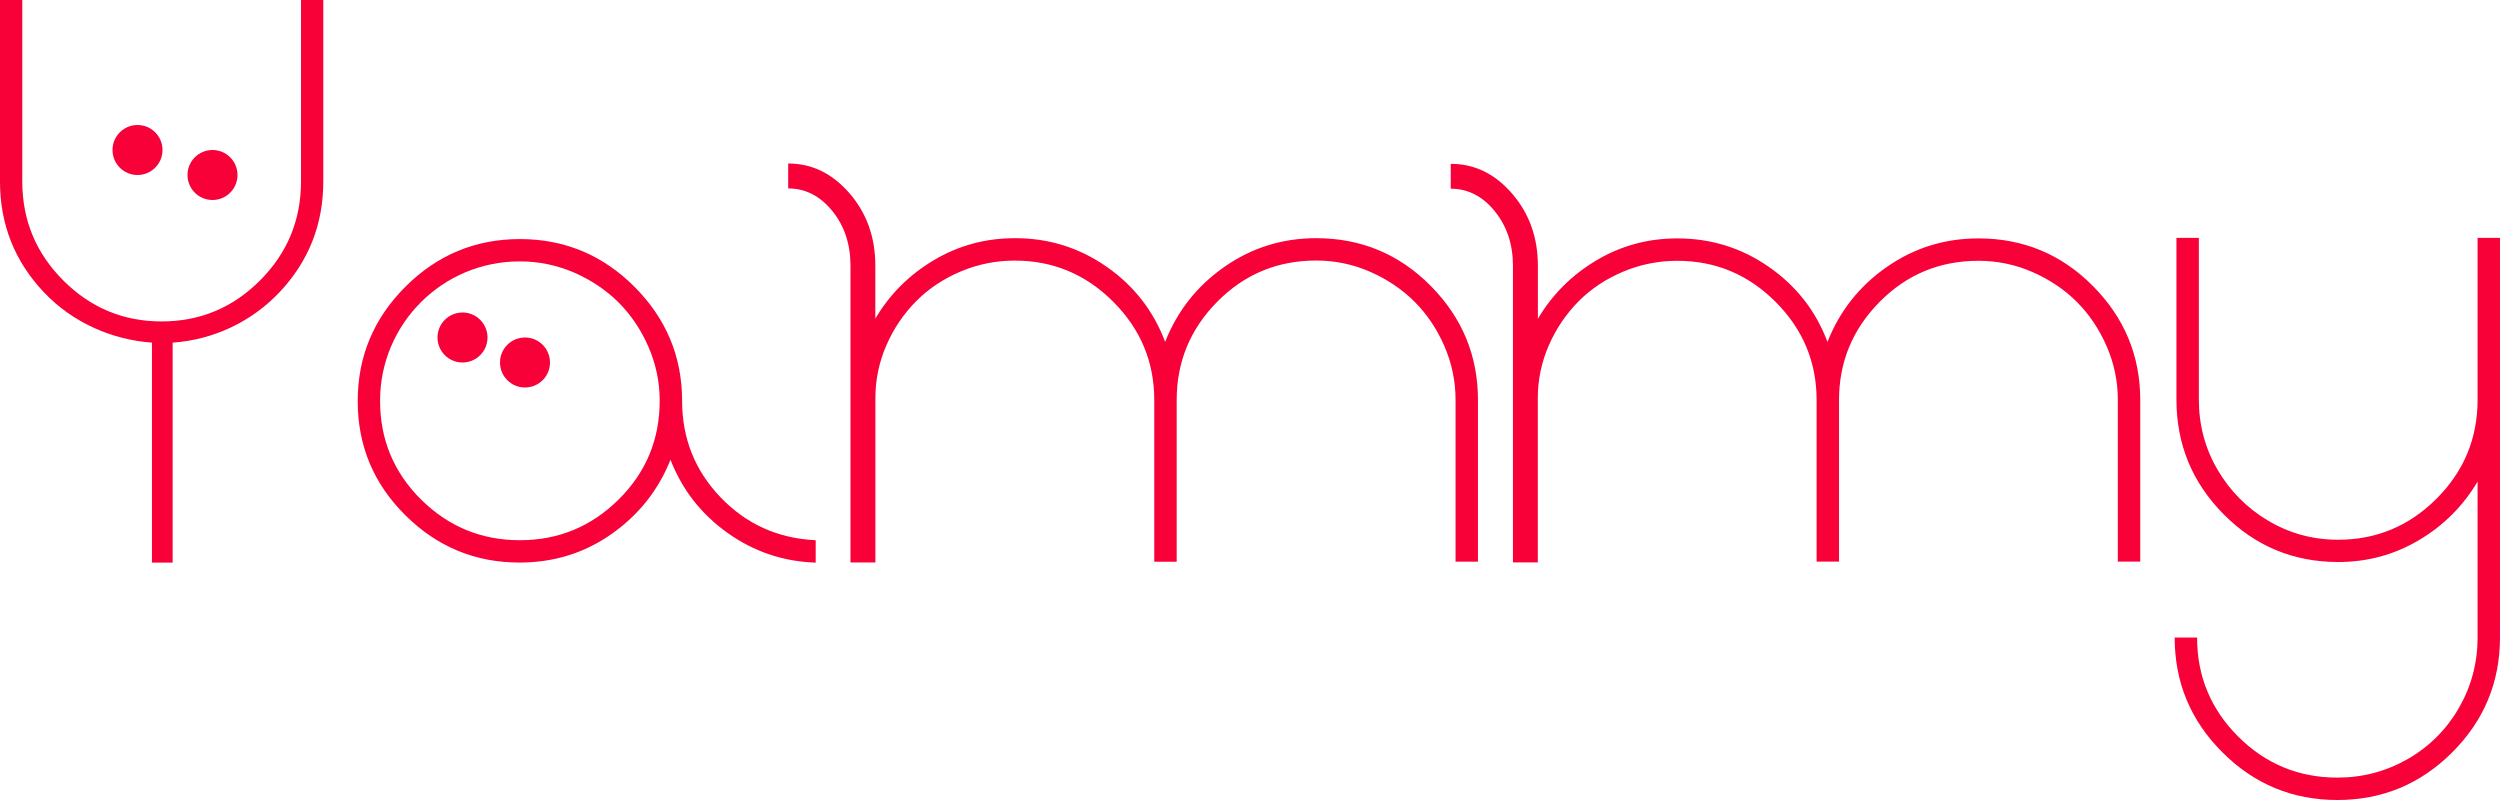 <svg width="200" height="64" viewBox="0 0 200 64" fill="none" xmlns="http://www.w3.org/2000/svg">
<path d="M74.704 20.816C72.732 21.989 71.173 23.548 70.026 25.492V21.245C70.026 18.99 69.342 17.062 67.967 15.47C66.592 13.879 64.957 13.08 63.055 13.08V15.074C64.424 15.074 65.598 15.671 66.576 16.866C67.549 18.061 68.038 19.523 68.038 21.245V44.999H70.032V31.864C70.026 30.392 70.331 28.931 70.928 27.584C71.499 26.275 72.308 25.08 73.319 24.069C74.313 23.075 75.498 22.288 76.873 21.712C78.236 21.136 79.709 20.843 81.187 20.848C84.24 20.848 86.865 21.945 89.054 24.134C91.244 26.324 92.341 28.947 92.341 32V44.939H94.135V31.995C94.135 28.942 95.221 26.318 97.389 24.129C99.557 21.94 102.192 20.843 105.289 20.843C106.773 20.837 108.245 21.141 109.604 21.739C110.973 22.337 112.157 23.135 113.157 24.129C114.151 25.123 114.95 26.307 115.548 27.682C116.14 29.04 116.45 30.512 116.444 31.995V44.934H118.237V31.995C118.237 28.458 116.977 25.416 114.456 22.869C111.935 20.327 108.881 19.055 105.295 19.055C102.594 19.055 100.149 19.816 97.96 21.342C95.77 22.869 94.189 24.873 93.211 27.35C92.282 24.873 90.722 22.869 88.533 21.342C86.343 19.816 83.898 19.05 81.198 19.055C78.834 19.055 76.677 19.642 74.704 20.816ZM127.708 20.832C125.741 22.005 124.182 23.559 123.03 25.503V21.261C123.03 19.007 122.345 17.084 120.97 15.492C119.601 13.901 117.96 13.107 116.059 13.107V15.096C117.428 15.096 118.601 15.693 119.574 16.888C120.547 18.083 121.036 19.539 121.036 21.261V44.993H123.024V31.87C123.019 30.398 123.323 28.942 123.921 27.595C124.491 26.286 125.301 25.096 126.311 24.08C127.306 23.086 128.49 22.304 129.865 21.728C131.229 21.152 132.696 20.864 134.179 20.864C137.233 20.864 139.852 21.956 142.041 24.145C144.231 26.334 145.329 28.953 145.329 32V44.928H147.122V32C147.122 28.953 148.208 26.334 150.376 24.145C152.544 21.956 155.174 20.864 158.276 20.864C159.76 20.859 161.232 21.163 162.591 21.761C163.96 22.358 165.144 23.151 166.139 24.145C167.133 25.139 167.932 26.324 168.529 27.692C169.127 29.05 169.431 30.517 169.426 32V44.928H171.219V32C171.219 28.464 169.958 25.427 167.437 22.885C164.916 20.343 161.863 19.072 158.276 19.072C155.576 19.072 153.131 19.832 150.941 21.359C148.752 22.885 147.17 24.884 146.198 27.356C145.269 24.879 143.709 22.88 141.52 21.359C139.33 19.832 136.885 19.072 134.185 19.072C131.832 19.072 129.675 19.659 127.708 20.832ZM194.925 39.893C192.735 42.082 190.111 43.179 187.057 43.179C185.02 43.179 183.151 42.669 181.45 41.653C179.771 40.664 178.38 39.257 177.402 37.573C176.408 35.873 175.908 34.004 175.908 31.967V19.028H174.115V31.962C174.115 35.542 175.376 38.605 177.897 41.148C180.418 43.69 183.471 44.961 187.057 44.961C189.405 44.961 191.562 44.374 193.529 43.201C195.463 42.066 197.071 40.458 198.207 38.524V50.996C198.207 53.027 197.707 54.907 196.713 56.634C195.74 58.334 194.333 59.741 192.632 60.714C190.904 61.708 189.024 62.208 186.987 62.208C183.89 62.208 181.244 61.11 179.054 58.926C176.864 56.737 175.767 54.097 175.767 51.001H173.974C173.974 54.581 175.245 57.645 177.793 60.187C180.336 62.729 183.401 64 186.987 64C190.573 64 193.637 62.729 196.18 60.187C198.723 57.645 199.995 54.581 200 51.001V19.028H198.207V31.962C198.212 35.058 197.115 37.704 194.925 39.893Z" fill="#F80038"/>
<path d="M24.081 14.514C24.081 17.605 22.989 20.245 20.805 22.434C18.62 24.623 15.996 25.715 12.932 25.715C9.867 25.715 7.243 24.623 5.059 22.434C2.874 20.245 1.782 17.605 1.782 14.514V-6.47547e-10H0V14.52C0 17.942 1.163 20.892 3.494 23.363C5.819 25.835 9.009 27.187 12.155 27.41V45.01H13.812V27.41C17.072 27.187 20.131 25.742 22.375 23.363C24.701 20.892 25.863 17.942 25.863 14.514V-6.47547e-10H24.081V14.514ZM57.654 39.795C55.595 37.649 54.568 35.075 54.568 32.065C54.568 28.529 53.297 25.487 50.754 22.939C48.211 20.397 45.157 19.126 41.593 19.126C38.029 19.126 34.975 20.397 32.432 22.939C29.889 25.482 28.613 28.534 28.618 32.098C28.618 35.661 29.889 38.703 32.432 41.224C34.975 43.744 38.018 45.004 41.56 45.004C44.304 45.004 46.76 44.244 48.928 42.717C51.096 41.191 52.666 39.214 53.639 36.78C54.568 39.17 56.084 41.115 58.187 42.62C60.29 44.124 62.642 44.923 65.256 45.01V43.217C62.246 43.076 59.714 41.941 57.654 39.795ZM30.406 32.06C30.406 25.905 35.399 20.913 41.555 20.913C43.06 20.902 44.554 21.212 45.934 21.809C47.304 22.407 48.488 23.206 49.488 24.2C50.482 25.194 51.281 26.378 51.879 27.752C52.471 29.11 52.781 30.582 52.775 32.065C52.775 35.161 51.678 37.796 49.488 39.963C47.298 42.131 44.663 43.217 41.588 43.217C38.512 43.217 35.877 42.131 33.687 39.963C31.498 37.791 30.406 35.161 30.406 32.06Z" fill="#F80038"/>
<circle cx="37" cy="27" r="2" fill="#F80038"/>
<circle cx="17" cy="14" r="2" fill="#F80038"/>
<circle cx="11" cy="12" r="2" fill="#F80038"/>
<circle cx="42" cy="29" r="2" fill="#F80038"/>
</svg>
